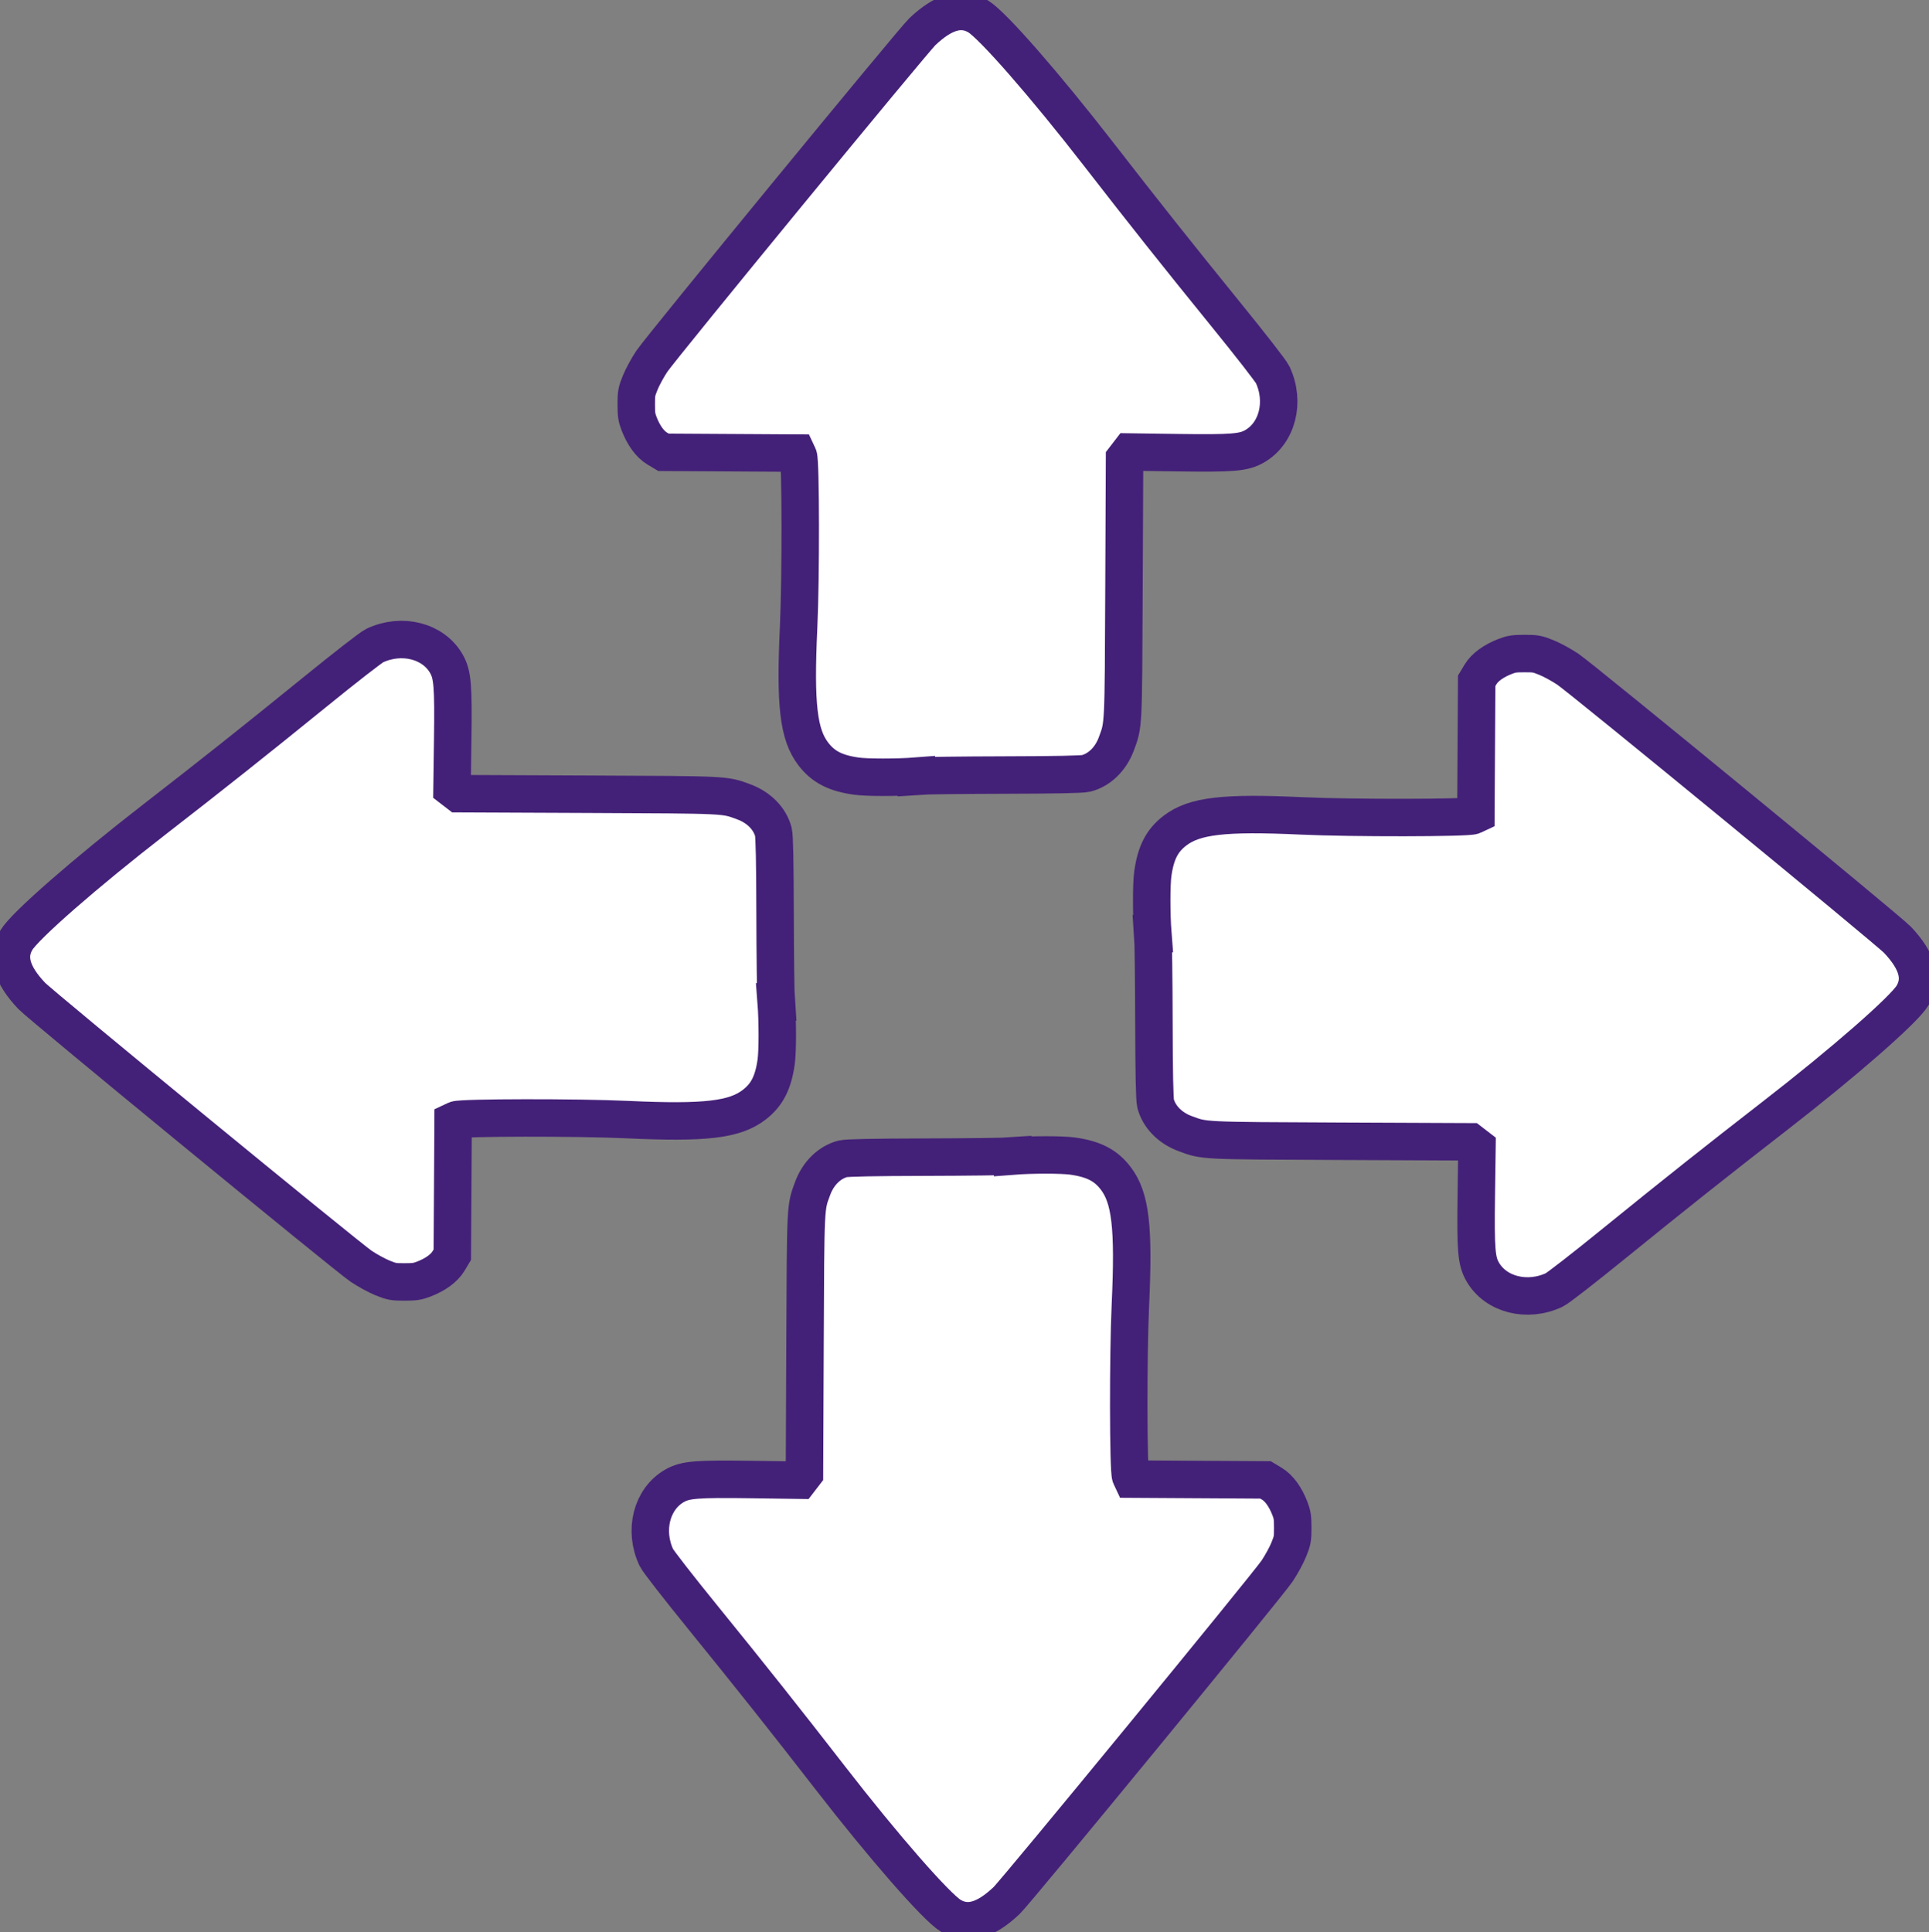 <?xml version="1.0" encoding="UTF-8" standalone="no"?>
<!-- Created with Inkscape (http://www.inkscape.org/) -->

<svg
   xmlns:dc="http://purl.org/dc/elements/1.1/"
   xmlns:cc="http://creativecommons.org/ns#"
   xmlns:rdf="http://www.w3.org/1999/02/22-rdf-syntax-ns#"
   xmlns:svg="http://www.w3.org/2000/svg"
   xmlns="http://www.w3.org/2000/svg"
   xmlns:sodipodi="http://sodipodi.sourceforge.net/DTD/sodipodi-0.dtd"
   xmlns:inkscape="http://www.inkscape.org/namespaces/inkscape"
   id="svg3039"
   version="1.1"
   inkscape:version="0.48.4 r9939"
   width="1454.519"
   height="1457.002"
   sodipodi:docname="motion.svg">
  <rect width="100%" height="100%" fill="#808080" stroke="none"/>
  <defs
     id="defs3043" />
  <sodipodi:namedview
     pagecolor="#ffffff"
     bordercolor="#666666"
     borderopacity="1"
     objecttolerance="10"
     gridtolerance="10"
     guidetolerance="10"
     inkscape:pageopacity="0"
     inkscape:pageshadow="2"
     inkscape:window-width="1036"
     inkscape:window-height="716"
     id="namedview3041"
     showgrid="false"
     inkscape:zoom="0.28477338"
     inkscape:cx="290.393"
     inkscape:cy="348.97834"
     inkscape:window-x="330"
     inkscape:window-y="24"
     inkscape:window-maximized="0"
     inkscape:current-layer="svg3039"
     fit-margin-top="0"
     fit-margin-left="0"
     fit-margin-right="0"
     fit-margin-bottom="0" />
  <path
     style="fill:#ffffff;fill-opacity:1;stroke:#442178;stroke-width:28.251;stroke-linecap:square;stroke-linejoin:miter;stroke-miterlimit:4;stroke-opacity:1;stroke-dasharray:none"
     d="m 585.269,755.455 c -0.387,-4.972 -0.762,-34.817 -0.832,-66.322 -0.085,-38.371 -0.495,-58.72 -1.24,-61.637 -2.578,-10.094 -10.913,-18.629 -22.299,-22.832 -14.832,-5.475 -11.205,-5.298 -118.188,-5.76 l -96.964,-0.419 -2.447,-1.884 -2.447,-1.884 0.502,-36.331 c 0.573,-41.516 -0.097,-49.689 -4.741,-57.846 -9.863,-17.322 -33.673,-23.358 -54.11,-13.717 -2.671,1.26 -21.977,16.274 -45.746,35.575 -44.055,35.774 -77.114,62.016 -120.365,95.543 -52.085,40.376 -97.471,80.038 -104.018,90.9 -7.497,12.438 -3.795,25.957 11.526,42.094 6.92,7.288 237.799,196.793 248.464,203.938 4.689,3.142 11.911,7.08 16.049,8.752 6.987,2.824 8.165,3.04 16.55,3.04 7.637,0 9.877,-0.329 14.544,-2.136 8.897,-3.444 15.467,-8.234 18.705,-13.638 l 2.86,-4.772 0.301,-50.33 0.301,-50.33 2.207,-1.034 c 3.82,-1.79 91.817,-1.911 129.091,-0.178 58.678,2.729 80.931,0.138 95.636,-11.134 9.718,-7.45 14.453,-16.676 16.658,-32.457 1.124,-8.043 1.125,-30.805 0.003,-45.201 z"
     id="path3049"
     inkscape:connector-curvature="0" />
  <path
     inkscape:connector-curvature="0"
     id="path2982"
     d="m 690.966,585.269 c 4.972,-0.387 34.817,-0.762 66.322,-0.832 38.371,-0.085 58.72,-0.495 61.637,-1.24 10.094,-2.578 18.629,-10.913 22.832,-22.299 5.475,-14.832 5.298,-11.205 5.76,-118.188 l 0.419,-96.964 1.884,-2.447 1.884,-2.447 36.331,0.502 c 41.516,0.573 49.689,-0.097 57.846,-4.741 17.322,-9.863 23.358,-33.673 13.717,-54.11 -1.26,-2.671 -16.274,-21.977 -35.575,-45.746 C 888.25,192.702 862.008,159.642 828.481,116.392 788.105,64.306 748.442,18.92 737.58,12.374 725.142,4.877 711.623,8.579 695.486,23.9 688.198,30.82 498.693,261.7 491.548,272.364 c -3.142,4.689 -7.08,11.911 -8.752,16.049 -2.824,6.987 -3.04,8.165 -3.04,16.55 0,7.637 0.329,9.877 2.136,14.544 3.444,8.897 8.234,15.467 13.638,18.705 l 4.772,2.86 50.33,0.301 50.33,0.301 1.034,2.207 c 1.79,3.82 1.911,91.817 0.178,129.091 -2.729,58.678 -0.138,80.931 11.134,95.636 7.45,9.718 16.676,14.453 32.457,16.658 8.043,1.124 30.805,1.125 45.201,0.003 z"
     style="fill:#ffffff;fill-opacity:1;stroke:#442178;stroke-width:28.251;stroke-linecap:square;stroke-linejoin:miter;stroke-miterlimit:4;stroke-opacity:1;stroke-dasharray:none" />
  <path
     inkscape:connector-curvature="0"
     id="path2984"
     d="m 869.25,704.031 c 0.387,4.972 0.762,34.817 0.832,66.322 0.085,38.371 0.495,58.72 1.24,61.637 2.578,10.094 10.913,18.629 22.299,22.832 14.832,5.475 11.205,5.298 118.188,5.76 l 96.964,0.419 2.447,1.884 2.447,1.884 -0.502,36.331 c -0.573,41.516 0.097,49.689 4.741,57.846 9.863,17.322 33.673,23.358 54.11,13.717 2.671,-1.26 21.977,-16.274 45.746,-35.575 44.055,-35.774 77.114,-62.016 120.365,-95.543 52.085,-40.376 97.471,-80.038 104.018,-90.9 7.497,-12.438 3.795,-25.957 -11.526,-42.094 -6.92,-7.288 -237.799,-196.793 -248.464,-203.938 -4.689,-3.142 -11.911,-7.08 -16.049,-8.752 -6.987,-2.824 -8.165,-3.04 -16.55,-3.04 -7.637,0 -9.877,0.329 -14.544,2.136 -8.898,3.444 -15.467,8.234 -18.705,13.638 l -2.86,4.772 -0.301,50.33 -0.301,50.33 -2.207,1.034 c -3.82,1.79 -91.817,1.911 -129.091,0.178 -58.678,-2.729 -80.931,-0.138 -95.636,11.134 -9.718,7.45 -14.453,16.676 -16.658,32.457 -1.124,8.043 -1.125,30.805 -0.003,45.201 z"
     style="fill:#ffffff;fill-opacity:1;stroke:#442178;stroke-width:28.251;stroke-linecap:square;stroke-linejoin:miter;stroke-miterlimit:4;stroke-opacity:1;stroke-dasharray:none" />
  <path
     style="fill:#ffffff;fill-opacity:1;stroke:#442178;stroke-width:28.251;stroke-linecap:square;stroke-linejoin:miter;stroke-miterlimit:4;stroke-opacity:1;stroke-dasharray:none"
     d="m 763.553,871.733 c -4.972,0.387 -34.817,0.762 -66.322,0.832 -38.371,0.085 -58.72,0.495 -61.637,1.24 -10.094,2.578 -18.629,10.913 -22.832,22.299 -5.475,14.832 -5.298,11.205 -5.76,118.188 l -0.419,96.964 -1.884,2.447 -1.884,2.447 -36.331,-0.502 c -41.517,-0.573 -49.689,0.097 -57.846,4.741 -17.322,9.863 -23.358,33.673 -13.717,54.11 1.26,2.671 16.274,21.977 35.575,45.746 35.774,44.055 62.016,77.114 95.543,120.365 40.376,52.085 80.038,97.471 90.9,104.018 12.438,7.497 25.957,3.795 42.094,-11.527 7.288,-6.92 196.793,-237.799 203.938,-248.464 3.142,-4.689 7.08,-11.911 8.752,-16.049 2.824,-6.987 3.04,-8.165 3.04,-16.55 0,-7.637 -0.329,-9.877 -2.136,-14.544 -3.444,-8.898 -8.234,-15.467 -13.638,-18.705 l -4.772,-2.86 -50.33,-0.301 -50.33,-0.301 -1.034,-2.207 c -1.79,-3.82 -1.911,-91.817 -0.178,-129.091 2.729,-58.678 0.138,-80.931 -11.134,-95.636 -7.45,-9.718 -16.676,-14.453 -32.457,-16.658 -8.043,-1.124 -30.805,-1.125 -45.201,-0.003 z"
     id="path2986"
     inkscape:connector-curvature="0" />
</svg>
